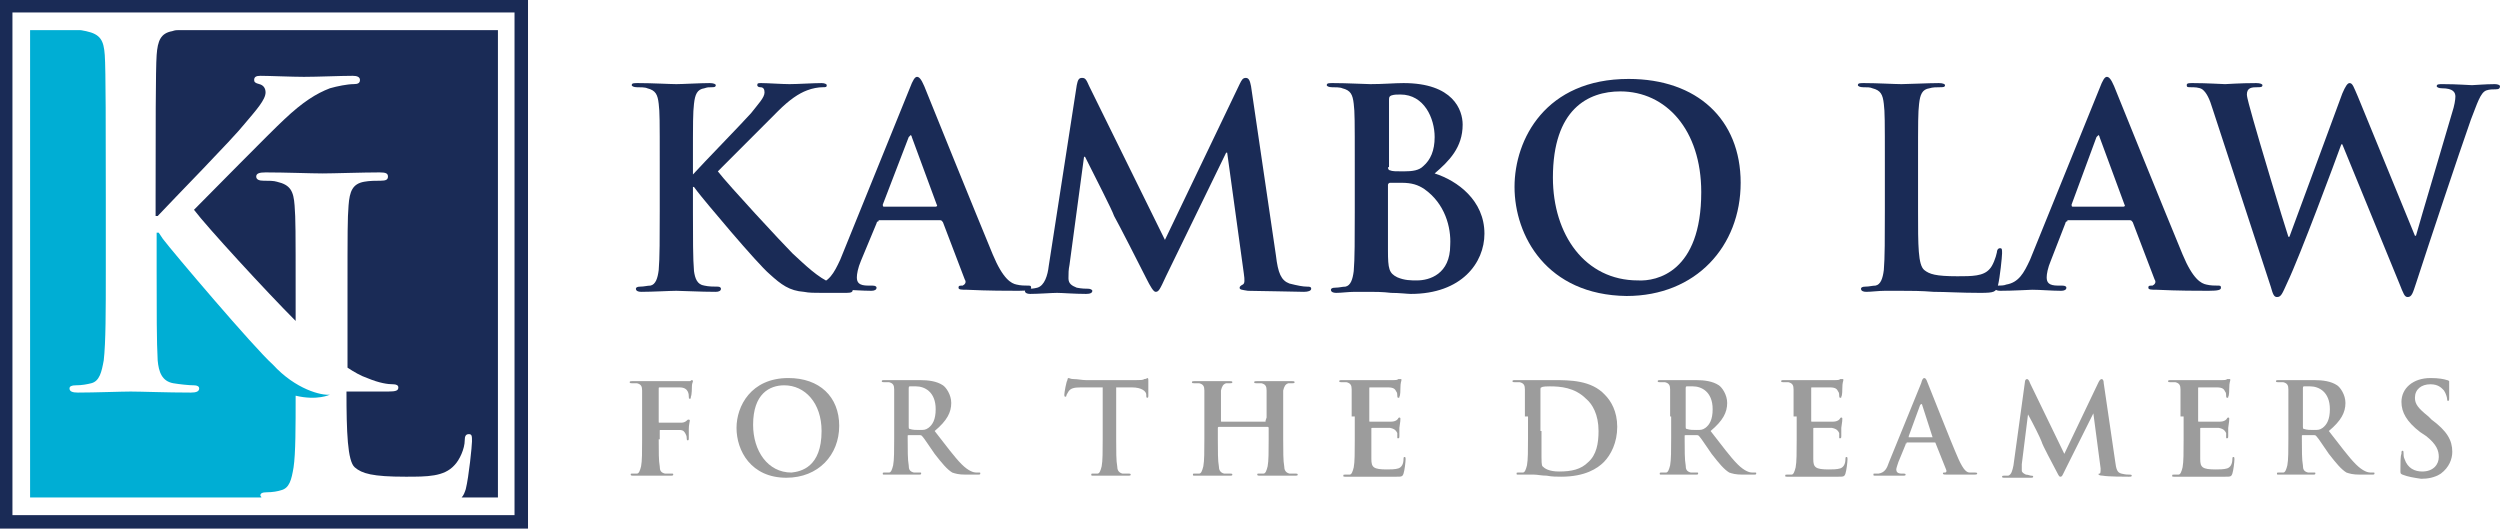<svg width="227" height="48" viewBox="0 0 227 48" fill="none" xmlns="http://www.w3.org/2000/svg">
<path d="M46.719 1.132V46.774H1.13V1.132H46.719ZM47.943 0H0V48H47.943V0Z" fill="#1A2B56"/>
<path d="M62.919 15.843C63.767 14.9 67.441 11.128 68.194 10.279C68.853 9.43 69.419 8.864 69.419 8.393C69.419 8.11 69.325 7.921 69.042 7.921C68.853 7.921 68.759 7.827 68.759 7.733C68.759 7.544 68.853 7.544 69.136 7.544C69.701 7.544 71.02 7.639 71.679 7.639C72.433 7.639 73.846 7.544 74.599 7.544C74.882 7.544 75.07 7.639 75.07 7.733C75.07 7.921 74.976 7.921 74.693 7.921C74.317 7.921 73.751 8.016 73.281 8.204C72.527 8.487 71.679 9.053 70.643 10.09C69.89 10.845 66.122 14.617 65.18 15.56C66.122 16.786 71.02 22.067 71.962 23.01C73.092 24.047 74.222 25.179 75.541 25.745C76.295 26.027 76.766 26.122 77.142 26.122C77.331 26.122 77.425 26.216 77.425 26.31C77.425 26.499 77.331 26.593 76.86 26.593H74.693C73.94 26.593 73.469 26.593 72.998 26.499C71.679 26.405 70.926 25.839 69.89 24.896C68.759 23.953 63.861 18.106 63.296 17.352L63.014 16.974H62.919V19.238C62.919 21.501 62.919 23.576 63.014 24.613C63.108 25.273 63.296 25.839 63.956 25.933C64.332 26.027 64.897 26.027 65.18 26.027C65.368 26.027 65.463 26.122 65.463 26.216C65.463 26.405 65.274 26.499 64.992 26.499C63.579 26.499 61.978 26.405 61.412 26.405C60.847 26.405 59.246 26.499 58.21 26.499C57.927 26.499 57.739 26.405 57.739 26.216C57.739 26.122 57.833 26.027 58.116 26.027C58.492 26.027 58.775 25.933 59.058 25.933C59.529 25.839 59.717 25.273 59.811 24.519C59.905 23.481 59.905 21.501 59.905 19.143V14.711C59.905 10.939 59.905 10.185 59.811 9.43C59.717 8.582 59.529 8.204 58.775 8.016C58.587 7.921 58.116 7.921 57.833 7.921C57.551 7.921 57.362 7.827 57.362 7.733C57.362 7.544 57.551 7.544 57.927 7.544C59.246 7.544 60.847 7.639 61.412 7.639C61.978 7.639 63.579 7.544 64.427 7.544C64.803 7.544 64.992 7.639 64.992 7.733C64.992 7.921 64.803 7.921 64.615 7.921C64.332 7.921 64.238 7.921 63.956 8.016C63.296 8.11 63.108 8.582 63.014 9.43C62.919 10.279 62.919 10.939 62.919 14.711V15.843Z" fill="#1A2B56"/>
<path d="M79.78 20.086C79.686 20.086 79.591 20.181 79.591 20.275L78.178 23.67C77.896 24.33 77.802 24.896 77.802 25.179C77.802 25.65 77.99 25.933 78.838 25.933H79.215C79.497 25.933 79.591 26.027 79.591 26.122C79.591 26.31 79.403 26.405 79.12 26.405C78.273 26.405 77.237 26.31 76.483 26.31C76.2 26.31 74.787 26.405 73.563 26.405C73.281 26.405 73.092 26.31 73.092 26.122C73.092 25.933 73.186 25.933 73.375 25.933C73.563 25.933 73.94 25.933 74.128 25.839C75.258 25.65 75.729 24.802 76.295 23.576L82.605 8.016C82.888 7.261 83.076 6.978 83.265 6.978C83.453 6.978 83.641 7.167 83.924 7.827C84.489 9.242 88.539 19.238 90.141 23.104C91.083 25.367 91.836 25.745 92.307 25.839C92.684 25.933 93.061 25.933 93.343 25.933C93.531 25.933 93.626 25.933 93.626 26.122C93.626 26.31 93.437 26.405 92.495 26.405C91.553 26.405 89.764 26.405 87.786 26.31C87.315 26.31 87.032 26.31 87.032 26.122C87.032 25.933 87.126 25.933 87.409 25.933C87.597 25.839 87.786 25.65 87.597 25.367L85.62 20.181C85.525 20.086 85.525 19.992 85.337 19.992H79.78V20.086ZM84.96 18.766C85.054 18.766 85.148 18.672 85.054 18.578L82.794 12.448C82.794 12.354 82.7 12.259 82.7 12.259C82.7 12.259 82.605 12.354 82.511 12.448L80.156 18.578C80.156 18.672 80.156 18.766 80.251 18.766H84.96Z" fill="#1A2B56"/>
<path d="M97.77 7.733C97.864 7.261 97.959 7.073 98.241 7.073C98.524 7.073 98.618 7.167 98.9 7.827L105.776 21.784L112.558 7.639C112.746 7.261 112.841 7.073 113.123 7.073C113.406 7.073 113.5 7.356 113.594 7.827L115.855 23.198C116.043 24.802 116.326 25.462 117.079 25.745C117.833 25.933 118.304 26.027 118.681 26.027C118.869 26.027 119.057 26.027 119.057 26.216C119.057 26.405 118.775 26.499 118.398 26.499C117.739 26.499 114.348 26.405 113.312 26.405C112.747 26.31 112.558 26.31 112.558 26.122C112.558 26.027 112.652 25.933 112.841 25.839C113.029 25.745 113.029 25.462 112.935 24.802L111.428 13.863H111.334L105.871 25.084C105.305 26.31 105.211 26.499 104.929 26.499C104.74 26.499 104.458 26.027 104.081 25.273C103.516 24.142 101.538 20.275 101.161 19.615C100.973 19.049 99.466 16.126 98.524 14.24H98.43L97.111 24.047C97.017 24.519 97.017 24.802 97.017 25.273C97.017 25.745 97.299 25.933 97.77 26.122C98.241 26.216 98.618 26.216 98.806 26.216C98.995 26.216 99.183 26.31 99.183 26.405C99.183 26.593 98.995 26.688 98.618 26.688C97.582 26.688 96.451 26.593 95.981 26.593C95.51 26.593 94.285 26.688 93.532 26.688C93.249 26.688 93.061 26.593 93.061 26.405C93.061 26.31 93.249 26.216 93.437 26.216C93.626 26.216 93.814 26.216 94.191 26.122C94.85 25.933 95.133 24.99 95.227 24.142L97.77 7.733Z" fill="#1A2B56"/>
<path d="M123.013 14.711C123.013 10.939 123.013 10.185 122.919 9.43C122.825 8.582 122.637 8.204 121.883 8.016C121.695 7.921 121.224 7.921 120.941 7.921C120.659 7.921 120.47 7.827 120.47 7.733C120.47 7.544 120.659 7.544 121.035 7.544C122.354 7.544 123.955 7.639 124.426 7.639C125.651 7.639 126.593 7.544 127.44 7.544C131.961 7.544 132.809 9.996 132.809 11.316C132.809 13.391 131.585 14.617 130.266 15.748C132.338 16.409 134.787 18.2 134.787 21.218C134.787 23.859 132.715 26.688 128.1 26.688C127.817 26.688 127.064 26.593 126.31 26.593C125.556 26.499 124.803 26.499 124.426 26.499C124.144 26.499 123.578 26.499 123.013 26.499C122.448 26.499 121.789 26.593 121.318 26.593C121.035 26.593 120.847 26.499 120.847 26.31C120.847 26.216 120.941 26.122 121.224 26.122C121.6 26.122 121.883 26.027 122.166 26.027C122.637 25.933 122.825 25.367 122.919 24.613C123.013 23.576 123.013 21.595 123.013 19.238V14.711ZM126.027 15.183C126.027 15.371 126.122 15.466 126.216 15.466C126.404 15.56 126.781 15.56 127.44 15.56C128.288 15.56 128.853 15.466 129.23 15.088C129.889 14.523 130.266 13.674 130.266 12.448C130.266 10.751 129.324 8.582 127.158 8.582C126.781 8.582 126.593 8.582 126.31 8.676C126.122 8.77 126.122 8.864 126.122 9.147V15.183H126.027ZM129.324 17.163C128.759 16.786 128.194 16.597 127.252 16.597C126.781 16.597 126.593 16.597 126.216 16.597C126.122 16.597 126.027 16.692 126.027 16.786V22.727C126.027 24.424 126.122 24.802 126.875 25.179C127.534 25.462 128.1 25.462 128.665 25.462C129.795 25.462 131.679 24.896 131.679 22.255C131.773 20.652 131.208 18.483 129.324 17.163Z" fill="#1A2B56"/>
<path d="M137.519 16.974C137.519 12.636 140.344 7.167 147.88 7.167C154.096 7.167 158.052 10.845 158.052 16.597C158.052 22.35 154.002 26.876 147.691 26.876C140.439 26.782 137.519 21.407 137.519 16.974ZM154.473 17.446C154.473 11.788 151.271 8.299 147.126 8.299C144.206 8.299 141.004 9.902 141.004 16.126C141.004 21.312 143.924 25.462 148.727 25.462C150.423 25.556 154.473 24.707 154.473 17.446Z" fill="#1A2B56"/>
<path d="M174.159 19.143C174.159 22.35 174.159 24.047 174.724 24.519C175.195 24.896 175.76 25.084 177.738 25.084C179.057 25.084 180.093 25.084 180.658 24.424C180.941 24.142 181.223 23.387 181.317 22.916C181.317 22.727 181.412 22.538 181.6 22.538C181.788 22.538 181.788 22.633 181.788 23.01C181.788 23.293 181.6 25.179 181.412 25.933C181.223 26.499 181.129 26.593 179.81 26.593C178.021 26.593 176.702 26.499 175.572 26.499C174.441 26.405 173.5 26.405 172.558 26.405C172.275 26.405 171.71 26.405 171.145 26.405C170.58 26.405 169.92 26.499 169.449 26.499C169.167 26.499 168.978 26.405 168.978 26.216C168.978 26.122 169.073 26.027 169.355 26.027C169.732 26.027 170.015 25.933 170.297 25.933C170.768 25.839 170.956 25.273 171.051 24.519C171.145 23.481 171.145 21.501 171.145 19.143V14.711C171.145 10.939 171.145 10.185 171.051 9.43C170.956 8.582 170.768 8.204 170.015 8.016C169.826 7.921 169.544 7.921 169.167 7.921C168.884 7.921 168.696 7.827 168.696 7.733C168.696 7.544 168.884 7.544 169.261 7.544C170.485 7.544 171.993 7.639 172.652 7.639C173.217 7.639 175.101 7.544 176.043 7.544C176.42 7.544 176.608 7.639 176.608 7.733C176.608 7.921 176.42 7.921 176.137 7.921C175.854 7.921 175.478 7.921 175.195 8.016C174.536 8.11 174.347 8.582 174.253 9.43C174.159 10.279 174.159 10.939 174.159 14.711V19.143Z" fill="#1A2B56"/>
<path d="M187.722 20.086C187.628 20.086 187.534 20.181 187.534 20.275L186.215 23.67C185.933 24.33 185.839 24.896 185.839 25.179C185.839 25.65 186.027 25.933 186.875 25.933H187.251C187.534 25.933 187.628 26.027 187.628 26.122C187.628 26.31 187.44 26.405 187.157 26.405C186.31 26.405 185.273 26.31 184.52 26.31C184.237 26.31 182.824 26.405 181.6 26.405C181.317 26.405 181.129 26.31 181.129 26.122C181.129 25.933 181.223 25.933 181.412 25.933C181.6 25.933 181.977 25.933 182.165 25.839C183.295 25.65 183.766 24.802 184.332 23.576L190.642 8.016C190.925 7.261 191.113 6.978 191.302 6.978C191.49 6.978 191.678 7.167 191.961 7.827C192.526 9.242 196.576 19.238 198.178 23.104C199.119 25.367 199.873 25.745 200.344 25.839C200.721 25.933 201.097 25.933 201.38 25.933C201.568 25.933 201.663 25.933 201.663 26.122C201.663 26.31 201.474 26.405 200.532 26.405C199.59 26.405 197.801 26.405 195.823 26.31C195.352 26.31 195.069 26.31 195.069 26.122C195.069 25.933 195.163 25.933 195.446 25.933C195.634 25.839 195.823 25.65 195.634 25.367L193.656 20.181C193.562 20.086 193.562 19.992 193.374 19.992H187.722V20.086ZM192.809 18.766C192.903 18.766 192.997 18.672 192.903 18.578L190.642 12.448C190.642 12.354 190.548 12.259 190.548 12.259C190.548 12.259 190.454 12.354 190.36 12.448L188.099 18.578C188.099 18.672 188.099 18.766 188.193 18.766H192.809Z" fill="#1A2B56"/>
<path d="M200.909 9.902C200.627 8.959 200.344 8.393 199.967 8.11C199.685 7.921 199.214 7.921 198.931 7.921C198.649 7.921 198.554 7.921 198.554 7.733C198.554 7.544 198.743 7.544 199.119 7.544C200.438 7.544 201.757 7.639 202.039 7.639C202.228 7.639 203.358 7.544 204.865 7.544C205.242 7.544 205.43 7.639 205.43 7.733C205.43 7.921 205.242 7.921 204.959 7.921C204.771 7.921 204.488 7.921 204.3 8.016C204.112 8.11 204.017 8.299 204.017 8.582C204.017 8.864 204.3 9.807 204.583 10.845C205.053 12.542 207.314 20.087 207.785 21.501H207.879L212.683 8.487C212.966 7.827 213.154 7.544 213.342 7.544C213.625 7.544 213.719 7.921 214.096 8.77L219.276 21.407H219.37C219.841 19.709 221.819 13.108 222.667 10.185C222.856 9.619 222.95 9.053 222.95 8.77C222.95 8.393 222.761 8.016 221.725 8.016C221.443 8.016 221.254 7.921 221.254 7.827C221.254 7.639 221.443 7.639 221.819 7.639C223.138 7.639 224.174 7.733 224.457 7.733C224.645 7.733 225.681 7.639 226.529 7.639C226.812 7.639 227 7.733 227 7.827C227 8.016 226.906 8.11 226.623 8.11C226.341 8.11 226.058 8.11 225.775 8.204C225.21 8.393 224.928 9.43 224.363 10.845C223.232 14.051 220.595 21.973 219.37 25.745C219.088 26.593 218.994 26.971 218.617 26.971C218.334 26.971 218.24 26.688 217.863 25.745L212.683 13.108H212.589C212.118 14.428 208.821 23.293 207.691 25.65C207.22 26.688 207.126 26.971 206.749 26.971C206.466 26.971 206.372 26.688 206.184 26.027L200.909 9.902Z" fill="#1A2B56"/>
<path d="M59.811 39.89C59.811 41.022 59.811 41.87 59.905 42.342C59.905 42.719 60 42.908 60.376 43.002C60.565 43.002 60.753 43.002 60.941 43.002C61.13 43.002 61.13 43.002 61.13 43.096C61.13 43.191 61.036 43.191 60.847 43.191C60.094 43.191 59.434 43.191 59.058 43.191C58.681 43.191 58.022 43.191 57.551 43.191C57.362 43.191 57.268 43.191 57.268 43.096C57.268 43.002 57.268 43.002 57.456 43.002C57.645 43.002 57.739 43.002 57.833 43.002C58.022 43.002 58.116 42.719 58.21 42.342C58.304 41.87 58.304 41.022 58.304 39.89V37.91C58.304 36.118 58.304 35.835 58.304 35.458C58.304 35.081 58.21 34.892 57.833 34.798C57.739 34.798 57.551 34.798 57.362 34.798C57.268 34.798 57.174 34.798 57.174 34.703C57.174 34.609 57.268 34.609 57.456 34.609C57.739 34.609 58.116 34.609 58.398 34.609C58.681 34.609 58.964 34.609 59.152 34.609C59.623 34.609 61.883 34.609 62.166 34.609C62.354 34.609 62.543 34.609 62.637 34.609C62.731 34.609 62.731 34.515 62.825 34.515C62.825 34.515 62.919 34.515 62.919 34.609C62.919 34.703 62.825 34.798 62.825 35.081C62.825 35.175 62.825 35.835 62.731 36.024C62.731 36.118 62.731 36.212 62.637 36.212C62.543 36.212 62.543 36.118 62.543 36.024C62.543 35.929 62.543 35.741 62.449 35.552C62.354 35.364 62.166 35.175 61.695 35.175H59.905C59.811 35.175 59.811 35.175 59.811 35.364V38.287C59.811 38.381 59.811 38.381 59.905 38.381H61.412C61.601 38.381 61.789 38.381 61.883 38.381C62.072 38.381 62.26 38.287 62.354 38.193C62.449 38.098 62.449 38.098 62.543 38.098C62.543 38.098 62.637 38.098 62.637 38.193C62.637 38.287 62.543 38.57 62.543 38.947C62.543 39.136 62.543 39.701 62.543 39.796C62.543 39.89 62.543 39.984 62.449 39.984C62.354 39.984 62.354 39.89 62.354 39.796C62.354 39.701 62.354 39.607 62.26 39.419C62.166 39.23 62.072 39.041 61.695 39.041C61.412 39.041 60.188 39.041 60 39.041C59.905 39.041 59.905 39.041 59.905 39.136V39.89H59.811Z" fill="#9C9C9C"/>
<path d="M66.876 38.853C66.876 36.872 68.194 34.326 71.585 34.326C74.411 34.326 76.2 36.024 76.2 38.664C76.2 41.304 74.317 43.379 71.397 43.379C68.194 43.379 66.876 40.927 66.876 38.853ZM74.599 39.136C74.599 36.589 73.092 34.986 71.208 34.986C69.89 34.986 68.382 35.741 68.382 38.57C68.382 40.927 69.701 42.908 71.868 42.908C72.715 42.813 74.599 42.436 74.599 39.136Z" fill="#9C9C9C"/>
<path d="M81.192 37.815C81.192 36.024 81.192 35.741 81.192 35.364C81.192 34.986 81.098 34.798 80.722 34.703C80.627 34.703 80.439 34.703 80.251 34.703C80.156 34.703 80.062 34.703 80.062 34.609C80.062 34.515 80.156 34.515 80.345 34.515C80.91 34.515 81.663 34.515 81.946 34.515C82.323 34.515 83.171 34.515 83.547 34.515C84.301 34.515 85.054 34.609 85.62 34.986C85.902 35.175 86.373 35.835 86.373 36.589C86.373 37.438 85.996 38.193 84.866 39.136C85.902 40.456 86.656 41.493 87.315 42.153C87.974 42.813 88.445 42.908 88.634 42.908C88.728 42.908 88.822 42.908 88.916 42.908C89.01 42.908 89.01 42.908 89.01 43.002C89.01 43.096 88.916 43.096 88.822 43.096H87.692C87.032 43.096 86.75 43.002 86.467 42.908C85.996 42.625 85.525 42.059 84.866 41.21C84.395 40.55 83.924 39.796 83.736 39.607C83.641 39.513 83.641 39.513 83.547 39.513H82.511C82.417 39.513 82.417 39.513 82.417 39.607V39.796C82.417 40.833 82.417 41.776 82.511 42.248C82.511 42.625 82.605 42.813 82.982 42.908C83.171 42.908 83.453 42.908 83.547 42.908C83.641 42.908 83.641 42.908 83.641 43.002C83.641 43.096 83.547 43.096 83.453 43.096C82.794 43.096 81.946 43.096 81.758 43.096C81.569 43.096 80.816 43.096 80.345 43.096C80.156 43.096 80.156 43.096 80.156 43.002C80.156 42.908 80.156 42.908 80.345 42.908C80.533 42.908 80.627 42.908 80.722 42.908C80.91 42.908 81.004 42.625 81.098 42.248C81.192 41.776 81.192 40.833 81.192 39.796V37.815ZM82.511 38.758C82.511 38.853 82.511 38.947 82.605 38.947C82.888 39.041 83.171 39.041 83.453 39.041C83.924 39.041 84.018 39.041 84.301 38.853C84.677 38.57 84.96 38.098 84.96 37.155C84.96 35.552 83.924 35.081 83.171 35.081C82.888 35.081 82.7 35.081 82.605 35.081C82.511 35.081 82.511 35.175 82.511 35.269V38.758Z" fill="#9C9C9C"/>
<path d="M99.842 35.175H98.147C97.487 35.175 97.205 35.269 97.016 35.552C96.922 35.741 96.828 35.835 96.828 35.929C96.828 36.024 96.734 36.024 96.734 36.024C96.64 36.024 96.64 35.929 96.64 35.835C96.64 35.646 96.828 34.609 96.922 34.515C96.922 34.326 97.016 34.326 97.016 34.326C97.111 34.326 97.205 34.42 97.487 34.42C97.864 34.42 98.241 34.515 98.618 34.515H103.139C103.516 34.515 103.798 34.515 103.892 34.42C104.081 34.42 104.175 34.326 104.175 34.326C104.269 34.326 104.269 34.42 104.269 34.609C104.269 34.892 104.269 35.646 104.269 35.929C104.269 36.024 104.269 36.118 104.175 36.118C104.081 36.118 104.081 36.024 104.081 35.929V35.835C104.081 35.552 103.704 35.175 102.762 35.175H101.349V39.89C101.349 40.927 101.349 41.87 101.444 42.342C101.444 42.625 101.538 42.908 101.914 43.002C102.103 43.002 102.291 43.002 102.48 43.002C102.574 43.002 102.668 43.002 102.668 43.096C102.668 43.191 102.574 43.191 102.48 43.191C101.726 43.191 100.973 43.191 100.69 43.191C100.407 43.191 99.748 43.191 99.277 43.191C99.089 43.191 99.089 43.191 99.089 43.096C99.089 43.002 99.089 43.002 99.277 43.002C99.466 43.002 99.56 43.002 99.654 43.002C99.842 43.002 99.936 42.719 100.031 42.342C100.125 41.87 100.125 40.927 100.125 39.89V35.175H99.842Z" fill="#9C9C9C"/>
<path d="M114.913 38.193L115.007 37.91C115.007 36.118 115.007 35.835 115.007 35.458C115.007 35.081 114.913 34.892 114.536 34.798C114.442 34.798 114.253 34.798 114.065 34.798C113.971 34.798 113.877 34.798 113.877 34.703C113.877 34.609 113.971 34.609 114.159 34.609C114.819 34.609 115.478 34.609 115.855 34.609C116.137 34.609 116.891 34.609 117.268 34.609C117.456 34.609 117.55 34.609 117.55 34.703C117.55 34.798 117.456 34.798 117.362 34.798C117.268 34.798 117.173 34.798 116.985 34.798C116.702 34.892 116.608 35.081 116.514 35.458C116.514 35.835 116.514 36.118 116.514 37.91V39.89C116.514 40.927 116.514 41.87 116.608 42.342C116.608 42.625 116.702 42.908 117.079 43.002C117.268 43.002 117.456 43.002 117.644 43.002C117.739 43.002 117.833 43.002 117.833 43.096C117.833 43.191 117.739 43.191 117.644 43.191C116.891 43.191 116.137 43.191 115.855 43.191C115.572 43.191 114.913 43.191 114.442 43.191C114.253 43.191 114.159 43.191 114.159 43.096C114.159 43.002 114.159 43.002 114.348 43.002C114.536 43.002 114.63 43.002 114.724 43.002C114.913 43.002 115.007 42.719 115.101 42.342C115.195 41.87 115.195 40.927 115.195 39.89V38.853C115.195 38.853 115.195 38.758 115.101 38.758H110.674C110.674 38.758 110.58 38.758 110.58 38.853V39.89C110.58 40.927 110.58 41.87 110.674 42.342C110.674 42.625 110.768 42.908 111.145 43.002C111.334 43.002 111.522 43.002 111.71 43.002C111.805 43.002 111.899 43.002 111.899 43.096C111.899 43.191 111.805 43.191 111.71 43.191C110.957 43.191 110.203 43.191 109.921 43.191C109.638 43.191 108.979 43.191 108.508 43.191C108.319 43.191 108.319 43.191 108.319 43.096C108.319 43.002 108.319 43.002 108.508 43.002C108.696 43.002 108.79 43.002 108.885 43.002C109.073 43.002 109.167 42.719 109.261 42.342C109.356 41.87 109.356 40.927 109.356 39.89V37.91C109.356 36.118 109.356 35.835 109.356 35.458C109.356 35.081 109.261 34.892 108.885 34.798C108.79 34.798 108.602 34.798 108.414 34.798C108.319 34.798 108.225 34.798 108.225 34.703C108.225 34.609 108.319 34.609 108.508 34.609C109.167 34.609 109.827 34.609 110.203 34.609C110.486 34.609 111.239 34.609 111.616 34.609C111.805 34.609 111.899 34.609 111.899 34.703C111.899 34.798 111.805 34.798 111.71 34.798C111.616 34.798 111.522 34.798 111.334 34.798C111.051 34.892 110.957 35.081 110.863 35.458C110.863 35.835 110.863 36.118 110.863 37.91V38.193C110.863 38.287 110.863 38.287 110.957 38.287H114.913V38.193Z" fill="#9C9C9C"/>
<path d="M122.731 37.815C122.731 36.024 122.731 35.741 122.731 35.364C122.731 34.986 122.636 34.798 122.26 34.703C122.166 34.703 121.977 34.703 121.789 34.703C121.695 34.703 121.6 34.703 121.6 34.609C121.6 34.515 121.695 34.515 121.883 34.515C122.166 34.515 122.542 34.515 122.825 34.515C123.107 34.515 123.39 34.515 123.578 34.515C123.955 34.515 126.216 34.515 126.498 34.515C126.687 34.515 126.875 34.515 126.969 34.42C127.063 34.42 127.063 34.42 127.158 34.42C127.252 34.42 127.252 34.42 127.252 34.515C127.252 34.609 127.158 34.703 127.158 35.269C127.158 35.364 127.158 35.929 127.063 36.024C127.063 36.118 127.063 36.118 126.969 36.118C126.875 36.118 126.875 36.024 126.875 35.929C126.875 35.835 126.875 35.646 126.781 35.552C126.687 35.364 126.593 35.175 126.027 35.175C125.839 35.175 124.615 35.175 124.426 35.175C124.332 35.175 124.332 35.175 124.332 35.269V38.193C124.332 38.287 124.332 38.287 124.426 38.287C124.709 38.287 126.027 38.287 126.31 38.287C126.593 38.287 126.781 38.193 126.875 38.098C126.969 38.004 126.969 37.91 127.063 37.91C127.063 37.91 127.158 37.91 127.158 38.004C127.158 38.098 127.158 38.287 127.063 38.853C127.063 39.041 127.063 39.513 127.063 39.607C127.063 39.701 127.063 39.796 126.969 39.796C126.875 39.796 126.875 39.796 126.875 39.701C126.875 39.607 126.875 39.419 126.875 39.324C126.781 39.136 126.687 38.947 126.216 38.853C126.027 38.853 124.897 38.853 124.615 38.853C124.52 38.853 124.52 38.853 124.52 38.947V39.89C124.52 40.267 124.52 41.304 124.52 41.682C124.52 42.436 124.709 42.625 125.933 42.625C126.216 42.625 126.687 42.625 126.969 42.531C127.252 42.436 127.44 42.153 127.44 41.682C127.44 41.587 127.44 41.493 127.534 41.493C127.629 41.493 127.629 41.587 127.629 41.682C127.629 41.965 127.534 42.719 127.44 43.002C127.346 43.285 127.252 43.285 126.781 43.285C125.933 43.285 125.274 43.285 124.803 43.285C124.332 43.285 123.955 43.285 123.578 43.285C123.484 43.285 123.202 43.285 122.919 43.285C122.636 43.285 122.354 43.285 122.166 43.285C121.977 43.285 121.977 43.285 121.977 43.191C121.977 43.096 121.977 43.096 122.166 43.096C122.354 43.096 122.448 43.096 122.542 43.096C122.731 43.096 122.825 42.813 122.919 42.436C123.013 41.965 123.013 41.022 123.013 39.984V37.815H122.731Z" fill="#9C9C9C"/>
<path d="M138.461 37.815C138.461 36.024 138.461 35.741 138.461 35.364C138.461 34.986 138.366 34.798 137.99 34.703C137.895 34.703 137.707 34.703 137.519 34.703C137.424 34.703 137.33 34.703 137.33 34.609C137.33 34.515 137.424 34.515 137.613 34.515C138.178 34.515 138.931 34.515 139.308 34.515C139.685 34.515 140.344 34.515 141.098 34.515C142.511 34.515 144.489 34.515 145.713 35.835C146.278 36.401 146.844 37.344 146.844 38.758C146.844 40.173 146.278 41.304 145.619 41.965C145.054 42.531 143.924 43.285 141.757 43.285C141.38 43.285 140.91 43.285 140.439 43.191C139.968 43.191 139.591 43.096 139.308 43.096C139.214 43.096 138.932 43.096 138.649 43.096C138.366 43.096 138.084 43.096 137.895 43.096C137.707 43.096 137.707 43.096 137.707 43.002C137.707 42.908 137.707 42.908 137.895 42.908C138.084 42.908 138.178 42.908 138.272 42.908C138.461 42.908 138.555 42.625 138.649 42.248C138.743 41.776 138.743 40.833 138.743 39.796V37.815H138.461ZM139.968 39.136C139.968 40.361 139.968 41.21 139.968 41.493C139.968 41.776 139.968 42.248 140.062 42.342C140.25 42.531 140.627 42.813 141.569 42.813C142.699 42.813 143.547 42.625 144.206 41.965C144.96 41.304 145.148 40.267 145.148 39.136C145.148 37.627 144.583 36.684 144.018 36.212C142.982 35.175 141.663 35.081 140.721 35.081C140.533 35.081 140.062 35.081 139.968 35.175C139.873 35.175 139.873 35.269 139.873 35.364C139.873 35.741 139.873 36.778 139.873 37.627V39.136H139.968Z" fill="#9C9C9C"/>
<path d="M151.647 37.815C151.647 36.024 151.647 35.741 151.647 35.364C151.647 34.986 151.553 34.798 151.176 34.703C151.082 34.703 150.894 34.703 150.705 34.703C150.611 34.703 150.517 34.703 150.517 34.609C150.517 34.515 150.611 34.515 150.8 34.515C151.365 34.515 152.118 34.515 152.401 34.515C152.778 34.515 153.625 34.515 154.002 34.515C154.756 34.515 155.509 34.609 156.074 34.986C156.357 35.175 156.828 35.835 156.828 36.589C156.828 37.438 156.451 38.193 155.321 39.136C156.357 40.456 157.11 41.493 157.77 42.153C158.429 42.813 158.9 42.908 159.088 42.908C159.183 42.908 159.277 42.908 159.371 42.908C159.465 42.908 159.465 42.908 159.465 43.002C159.465 43.096 159.371 43.096 159.277 43.096H158.241C157.581 43.096 157.299 43.002 157.016 42.908C156.545 42.625 156.074 42.059 155.415 41.21C154.944 40.55 154.473 39.796 154.285 39.607C154.19 39.513 154.19 39.513 154.096 39.513H153.06C152.966 39.513 152.966 39.513 152.966 39.607V39.796C152.966 40.833 152.966 41.776 153.06 42.248C153.06 42.625 153.154 42.813 153.531 42.908C153.719 42.908 154.002 42.908 154.096 42.908C154.19 42.908 154.19 42.908 154.19 43.002C154.19 43.096 154.096 43.096 154.002 43.096C153.343 43.096 152.495 43.096 152.307 43.096C152.118 43.096 151.365 43.096 150.894 43.096C150.705 43.096 150.705 43.096 150.705 43.002C150.705 42.908 150.705 42.908 150.894 42.908C151.082 42.908 151.176 42.908 151.27 42.908C151.459 42.908 151.553 42.625 151.647 42.248C151.741 41.776 151.741 40.833 151.741 39.796V37.815H151.647ZM153.06 38.758C153.06 38.853 153.06 38.947 153.154 38.947C153.437 39.041 153.719 39.041 154.002 39.041C154.473 39.041 154.567 39.041 154.85 38.853C155.227 38.57 155.509 38.098 155.509 37.155C155.509 35.552 154.473 35.081 153.719 35.081C153.437 35.081 153.249 35.081 153.154 35.081C153.06 35.081 153.06 35.175 153.06 35.269V38.758Z" fill="#9C9C9C"/>
<path d="M162.856 37.815C162.856 36.024 162.856 35.741 162.856 35.364C162.856 34.986 162.762 34.798 162.385 34.703C162.291 34.703 162.102 34.703 161.914 34.703C161.82 34.703 161.726 34.703 161.726 34.609C161.726 34.515 161.82 34.515 162.008 34.515C162.291 34.515 162.668 34.515 162.95 34.515C163.233 34.515 163.515 34.515 163.704 34.515C164.08 34.515 166.341 34.515 166.624 34.515C166.812 34.515 167 34.515 167.095 34.42C167.189 34.42 167.189 34.42 167.283 34.42C167.377 34.42 167.377 34.42 167.377 34.515C167.377 34.609 167.283 34.703 167.283 35.269C167.283 35.364 167.283 35.929 167.189 36.024C167.189 36.118 167.189 36.118 167.095 36.118C167 36.118 167 36.024 167 35.929C167 35.835 167 35.646 166.906 35.552C166.812 35.364 166.718 35.175 166.153 35.175C165.964 35.175 164.74 35.175 164.551 35.175C164.457 35.175 164.457 35.175 164.457 35.269V38.193C164.457 38.287 164.457 38.287 164.551 38.287C164.834 38.287 166.153 38.287 166.435 38.287C166.718 38.287 166.906 38.193 167 38.098C167.095 38.004 167.095 37.91 167.189 37.91C167.189 37.91 167.283 37.91 167.283 38.004C167.283 38.098 167.283 38.287 167.189 38.853C167.189 39.041 167.189 39.513 167.189 39.607C167.189 39.701 167.189 39.796 167.095 39.796C167 39.796 167 39.796 167 39.701C167 39.607 167 39.419 167 39.324C166.906 39.136 166.812 38.947 166.341 38.853C166.153 38.853 165.022 38.853 164.74 38.853C164.646 38.853 164.646 38.853 164.646 38.947V39.89C164.646 40.267 164.646 41.304 164.646 41.682C164.646 42.436 164.834 42.625 166.058 42.625C166.341 42.625 166.812 42.625 167.095 42.531C167.377 42.436 167.566 42.153 167.566 41.682C167.566 41.587 167.566 41.493 167.66 41.493C167.754 41.493 167.754 41.587 167.754 41.682C167.754 41.965 167.66 42.719 167.566 43.002C167.471 43.285 167.377 43.285 166.906 43.285C166.058 43.285 165.399 43.285 164.928 43.285C164.457 43.285 164.08 43.285 163.704 43.285C163.61 43.285 163.327 43.285 163.044 43.285C162.762 43.285 162.479 43.285 162.291 43.285C162.102 43.285 162.102 43.285 162.102 43.191C162.102 43.096 162.102 43.096 162.291 43.096C162.479 43.096 162.573 43.096 162.668 43.096C162.856 43.096 162.95 42.813 163.044 42.436C163.139 41.965 163.139 41.022 163.139 39.984V37.815H162.856Z" fill="#9C9C9C"/>
<path d="M173.123 40.267C173.029 40.267 173.029 40.267 173.029 40.361L172.369 41.965C172.275 42.248 172.181 42.531 172.181 42.625C172.181 42.813 172.275 43.002 172.652 43.002H172.84C172.934 43.002 173.029 43.002 173.029 43.096C173.029 43.191 172.934 43.191 172.84 43.191C172.463 43.191 171.993 43.191 171.616 43.191C171.522 43.191 170.862 43.191 170.297 43.191C170.109 43.191 170.109 43.191 170.109 43.096C170.109 43.002 170.109 43.002 170.203 43.002C170.297 43.002 170.485 43.002 170.58 43.002C171.145 42.908 171.333 42.531 171.522 41.965L174.441 34.798C174.536 34.42 174.63 34.326 174.724 34.326C174.818 34.326 174.912 34.42 175.007 34.703C175.289 35.364 177.079 39.984 177.832 41.682C178.303 42.719 178.586 42.908 178.868 42.908C179.057 42.908 179.245 42.908 179.339 42.908C179.434 42.908 179.528 42.908 179.528 43.002C179.528 43.096 179.434 43.096 178.963 43.096C178.586 43.096 177.738 43.096 176.796 43.096C176.608 43.096 176.419 43.096 176.419 43.002C176.419 42.908 176.419 42.908 176.608 42.908C176.702 42.908 176.796 42.813 176.702 42.625L175.76 40.267C175.76 40.173 175.666 40.173 175.666 40.173H173.123V40.267ZM175.478 39.701L174.536 36.778C174.536 36.778 174.536 36.684 174.441 36.684L174.347 36.778L173.311 39.607V39.701H175.478Z" fill="#9C9C9C"/>
<path d="M183.861 34.703C183.861 34.515 183.955 34.42 184.049 34.42C184.143 34.42 184.237 34.515 184.331 34.798L187.44 41.21L190.548 34.703C190.642 34.515 190.736 34.42 190.831 34.42C190.925 34.42 191.019 34.515 191.019 34.798L192.055 41.87C192.149 42.625 192.244 42.908 192.62 43.002C192.997 43.096 193.185 43.096 193.374 43.096C193.468 43.096 193.562 43.096 193.562 43.191C193.562 43.285 193.468 43.285 193.28 43.285C192.997 43.285 191.396 43.285 190.925 43.191C190.642 43.191 190.548 43.096 190.548 43.096C190.548 43.002 190.548 43.002 190.642 43.002C190.736 43.002 190.736 42.813 190.736 42.531L190.077 37.532L187.534 42.625C187.251 43.191 187.251 43.285 187.063 43.285C186.969 43.285 186.875 43.096 186.686 42.719C186.404 42.153 185.462 40.456 185.368 40.079C185.273 39.796 184.614 38.475 184.143 37.627L183.578 42.153C183.578 42.342 183.578 42.531 183.578 42.719C183.578 42.908 183.766 43.002 183.955 43.096C184.143 43.096 184.331 43.191 184.426 43.191C184.52 43.191 184.614 43.191 184.614 43.285C184.614 43.379 184.52 43.379 184.331 43.379C183.861 43.379 183.295 43.379 183.107 43.379C182.919 43.379 182.353 43.379 181.977 43.379C181.883 43.379 181.788 43.379 181.788 43.285C181.788 43.191 181.883 43.191 181.977 43.191C182.071 43.191 182.165 43.191 182.353 43.191C182.636 43.096 182.73 42.719 182.824 42.248L183.861 34.703Z" fill="#9C9C9C"/>
<path d="M197.989 37.815C197.989 36.024 197.989 35.741 197.989 35.364C197.989 34.986 197.895 34.798 197.518 34.703C197.424 34.703 197.236 34.703 197.047 34.703C196.953 34.703 196.859 34.703 196.859 34.609C196.859 34.515 196.953 34.515 197.141 34.515C197.424 34.515 197.801 34.515 198.083 34.515C198.366 34.515 198.649 34.515 198.837 34.515C199.214 34.515 201.474 34.515 201.757 34.515C201.945 34.515 202.134 34.515 202.228 34.42C202.322 34.42 202.322 34.42 202.416 34.42C202.51 34.42 202.51 34.42 202.51 34.515C202.51 34.609 202.416 34.703 202.416 35.269C202.416 35.364 202.416 35.929 202.322 36.024C202.322 36.118 202.322 36.118 202.228 36.118C202.134 36.118 202.134 36.024 202.134 35.929C202.134 35.835 202.134 35.646 202.039 35.552C201.945 35.364 201.851 35.175 201.286 35.175C201.097 35.175 199.873 35.175 199.685 35.175C199.59 35.175 199.59 35.175 199.59 35.269V38.193C199.59 38.287 199.59 38.287 199.685 38.287C199.967 38.287 201.286 38.287 201.568 38.287C201.851 38.287 202.039 38.193 202.134 38.098C202.228 38.004 202.228 37.91 202.322 37.91C202.322 37.91 202.416 37.91 202.416 38.004C202.416 38.098 202.416 38.287 202.322 38.853C202.322 39.041 202.322 39.513 202.322 39.607C202.322 39.701 202.322 39.796 202.228 39.796C202.134 39.796 202.134 39.796 202.134 39.701C202.134 39.607 202.134 39.419 202.134 39.324C202.039 39.136 201.945 38.947 201.474 38.853C201.286 38.853 200.156 38.853 199.873 38.853C199.779 38.853 199.779 38.853 199.779 38.947V39.89C199.779 40.267 199.779 41.304 199.779 41.682C199.779 42.436 199.967 42.625 201.192 42.625C201.474 42.625 201.945 42.625 202.228 42.531C202.51 42.436 202.699 42.153 202.699 41.682C202.699 41.587 202.699 41.493 202.793 41.493C202.887 41.493 202.887 41.587 202.887 41.682C202.887 41.965 202.793 42.719 202.699 43.002C202.605 43.285 202.51 43.285 202.039 43.285C201.192 43.285 200.532 43.285 200.061 43.285C199.59 43.285 199.214 43.285 198.837 43.285C198.743 43.285 198.46 43.285 198.178 43.285C197.895 43.285 197.612 43.285 197.424 43.285C197.236 43.285 197.236 43.285 197.236 43.191C197.236 43.096 197.236 43.096 197.424 43.096C197.612 43.096 197.707 43.096 197.801 43.096C197.989 43.096 198.083 42.813 198.178 42.436C198.272 41.965 198.272 41.022 198.272 39.984V37.815H197.989Z" fill="#9C9C9C"/>
<path d="M207.785 37.815C207.785 36.024 207.785 35.741 207.785 35.364C207.785 34.986 207.691 34.798 207.314 34.703C207.22 34.703 207.031 34.703 206.843 34.703C206.749 34.703 206.655 34.703 206.655 34.609C206.655 34.515 206.749 34.515 206.937 34.515C207.502 34.515 208.256 34.515 208.539 34.515C208.915 34.515 209.763 34.515 210.14 34.515C210.893 34.515 211.647 34.609 212.212 34.986C212.495 35.175 212.966 35.835 212.966 36.589C212.966 37.438 212.589 38.193 211.458 39.136C212.495 40.456 213.248 41.493 213.907 42.153C214.567 42.813 215.038 42.908 215.226 42.908C215.32 42.908 215.414 42.908 215.509 42.908C215.603 42.908 215.603 42.908 215.603 43.002C215.603 43.096 215.509 43.096 215.414 43.096H214.284C213.625 43.096 213.342 43.002 213.06 42.908C212.589 42.625 212.118 42.059 211.458 41.21C210.988 40.55 210.517 39.796 210.328 39.607C210.234 39.513 210.234 39.513 210.14 39.513H209.104C209.01 39.513 209.009 39.513 209.009 39.607V39.796C209.009 40.833 209.01 41.776 209.104 42.248C209.104 42.625 209.198 42.813 209.575 42.908C209.763 42.908 210.046 42.908 210.14 42.908C210.234 42.908 210.234 42.908 210.234 43.002C210.234 43.096 210.14 43.096 210.046 43.096C209.386 43.096 208.539 43.096 208.35 43.096C208.162 43.096 207.408 43.096 206.937 43.096C206.749 43.096 206.749 43.096 206.749 43.002C206.749 42.908 206.749 42.908 206.937 42.908C207.126 42.908 207.22 42.908 207.314 42.908C207.502 42.908 207.597 42.625 207.691 42.248C207.785 41.776 207.785 40.833 207.785 39.796V37.815ZM209.104 38.758C209.104 38.853 209.104 38.947 209.198 38.947C209.48 39.041 209.763 39.041 210.046 39.041C210.517 39.041 210.611 39.041 210.893 38.853C211.27 38.57 211.553 38.098 211.553 37.155C211.553 35.552 210.517 35.081 209.763 35.081C209.48 35.081 209.292 35.081 209.198 35.081C209.104 35.081 209.104 35.175 209.104 35.269V38.758Z" fill="#9C9C9C"/>
<path d="M218.146 43.096C217.958 43.002 217.958 43.002 217.958 42.719C217.958 42.059 217.958 41.399 218.052 41.21C218.052 41.022 218.052 40.927 218.146 40.927C218.24 40.927 218.24 41.022 218.24 41.116C218.24 41.304 218.24 41.493 218.334 41.682C218.617 42.531 219.276 42.813 219.936 42.813C220.972 42.813 221.443 42.153 221.443 41.493C221.443 40.927 221.254 40.361 220.312 39.607L219.747 39.23C218.523 38.287 218.052 37.438 218.052 36.495C218.052 35.269 219.088 34.326 220.689 34.326C221.443 34.326 221.914 34.42 222.196 34.515C222.29 34.515 222.385 34.609 222.385 34.609C222.385 34.798 222.385 35.081 222.385 36.024C222.385 36.306 222.385 36.401 222.29 36.401C222.196 36.401 222.196 36.306 222.196 36.212C222.196 36.118 222.102 35.741 221.914 35.458C221.725 35.269 221.443 34.892 220.689 34.892C219.841 34.892 219.276 35.364 219.276 36.118C219.276 36.684 219.559 37.061 220.501 37.815L220.783 38.098C222.196 39.136 222.667 39.984 222.667 41.022C222.667 41.682 222.385 42.436 221.631 43.002C221.066 43.379 220.407 43.474 219.841 43.474C219.182 43.379 218.617 43.285 218.146 43.096Z" fill="#9C9C9C"/>
<path d="M16.201 2.735C16.012 2.735 15.918 2.735 15.636 2.829C14.6 3.018 14.317 3.678 14.223 4.998C14.129 6.224 14.129 12.165 14.129 17.918V19.615H14.317C15.636 18.2 21.193 12.542 22.229 11.222C23.265 9.996 24.113 9.053 24.113 8.393C24.113 8.016 23.924 7.733 23.548 7.638C23.171 7.544 23.077 7.45 23.077 7.261C23.077 6.978 23.265 6.884 23.642 6.884C24.395 6.884 26.562 6.978 27.598 6.978C28.822 6.978 30.895 6.884 32.025 6.884C32.402 6.884 32.684 6.978 32.684 7.261C32.684 7.544 32.496 7.638 32.119 7.638C31.554 7.638 30.612 7.827 29.953 8.016C28.728 8.487 27.504 9.242 25.808 10.845C24.584 11.976 18.932 17.729 17.614 19.049C18.744 20.558 24.207 26.499 26.844 29.14V26.688C26.844 20.935 26.844 19.898 26.75 18.672C26.656 17.352 26.373 16.786 25.149 16.503C24.866 16.409 24.395 16.409 23.924 16.409C23.548 16.409 23.265 16.314 23.265 16.031C23.265 15.748 23.548 15.654 24.113 15.654C25.902 15.654 28.257 15.748 29.293 15.748C30.235 15.748 32.967 15.654 34.474 15.654C35.039 15.654 35.227 15.748 35.227 16.031C35.227 16.314 35.039 16.409 34.568 16.409C34.191 16.409 33.532 16.409 33.061 16.503C32.025 16.692 31.742 17.352 31.648 18.672C31.554 19.898 31.554 20.935 31.554 26.688V33.383C32.119 33.76 32.778 34.138 33.343 34.326C34.474 34.798 35.227 34.892 35.698 34.892C35.981 34.892 36.169 34.986 36.169 35.175C36.169 35.458 35.981 35.552 35.227 35.552H31.931C31.742 35.552 31.648 35.552 31.46 35.552C31.46 39.23 31.554 41.87 32.213 42.436C32.873 43.002 33.815 43.285 36.829 43.285C38.807 43.285 40.314 43.285 41.256 42.248C41.727 41.776 42.197 40.739 42.197 39.984C42.197 39.607 42.292 39.419 42.574 39.419C42.857 39.419 42.857 39.607 42.857 40.079C42.857 40.456 42.574 43.285 42.292 44.416C42.197 44.699 42.103 44.982 41.915 45.171H45.212V2.735H16.201Z" fill="#1A2B56"/>
<path d="M29.953 35.835C29.199 35.929 26.844 35.364 24.772 33.1C23.077 31.591 15.636 22.821 14.788 21.69L14.411 21.124H14.223V24.613C14.223 28.102 14.223 31.12 14.317 32.723C14.411 33.76 14.694 34.609 15.73 34.798C16.295 34.892 17.143 34.986 17.614 34.986C17.896 34.986 18.085 35.081 18.085 35.269C18.085 35.552 17.802 35.646 17.331 35.646C15.165 35.646 12.81 35.552 11.868 35.552C11.02 35.552 8.571 35.646 7.064 35.646C6.593 35.646 6.311 35.552 6.311 35.269C6.311 35.081 6.499 34.986 6.876 34.986C7.441 34.986 7.912 34.892 8.289 34.798C9.042 34.609 9.231 33.76 9.419 32.723C9.607 31.12 9.607 28.102 9.607 24.613V17.918C9.607 12.165 9.607 6.224 9.513 4.998C9.419 3.678 9.136 3.112 7.818 2.829C7.724 2.829 7.441 2.735 7.253 2.735H2.732V45.171H23.736C23.736 45.077 23.642 45.077 23.642 44.982C23.642 44.794 23.83 44.699 24.207 44.699C24.772 44.699 25.243 44.605 25.526 44.511C26.279 44.322 26.468 43.568 26.656 42.436C26.844 41.21 26.844 38.664 26.844 35.929C28.822 36.401 29.953 35.835 29.953 35.835Z" fill="#00AED4"/>
</svg>
